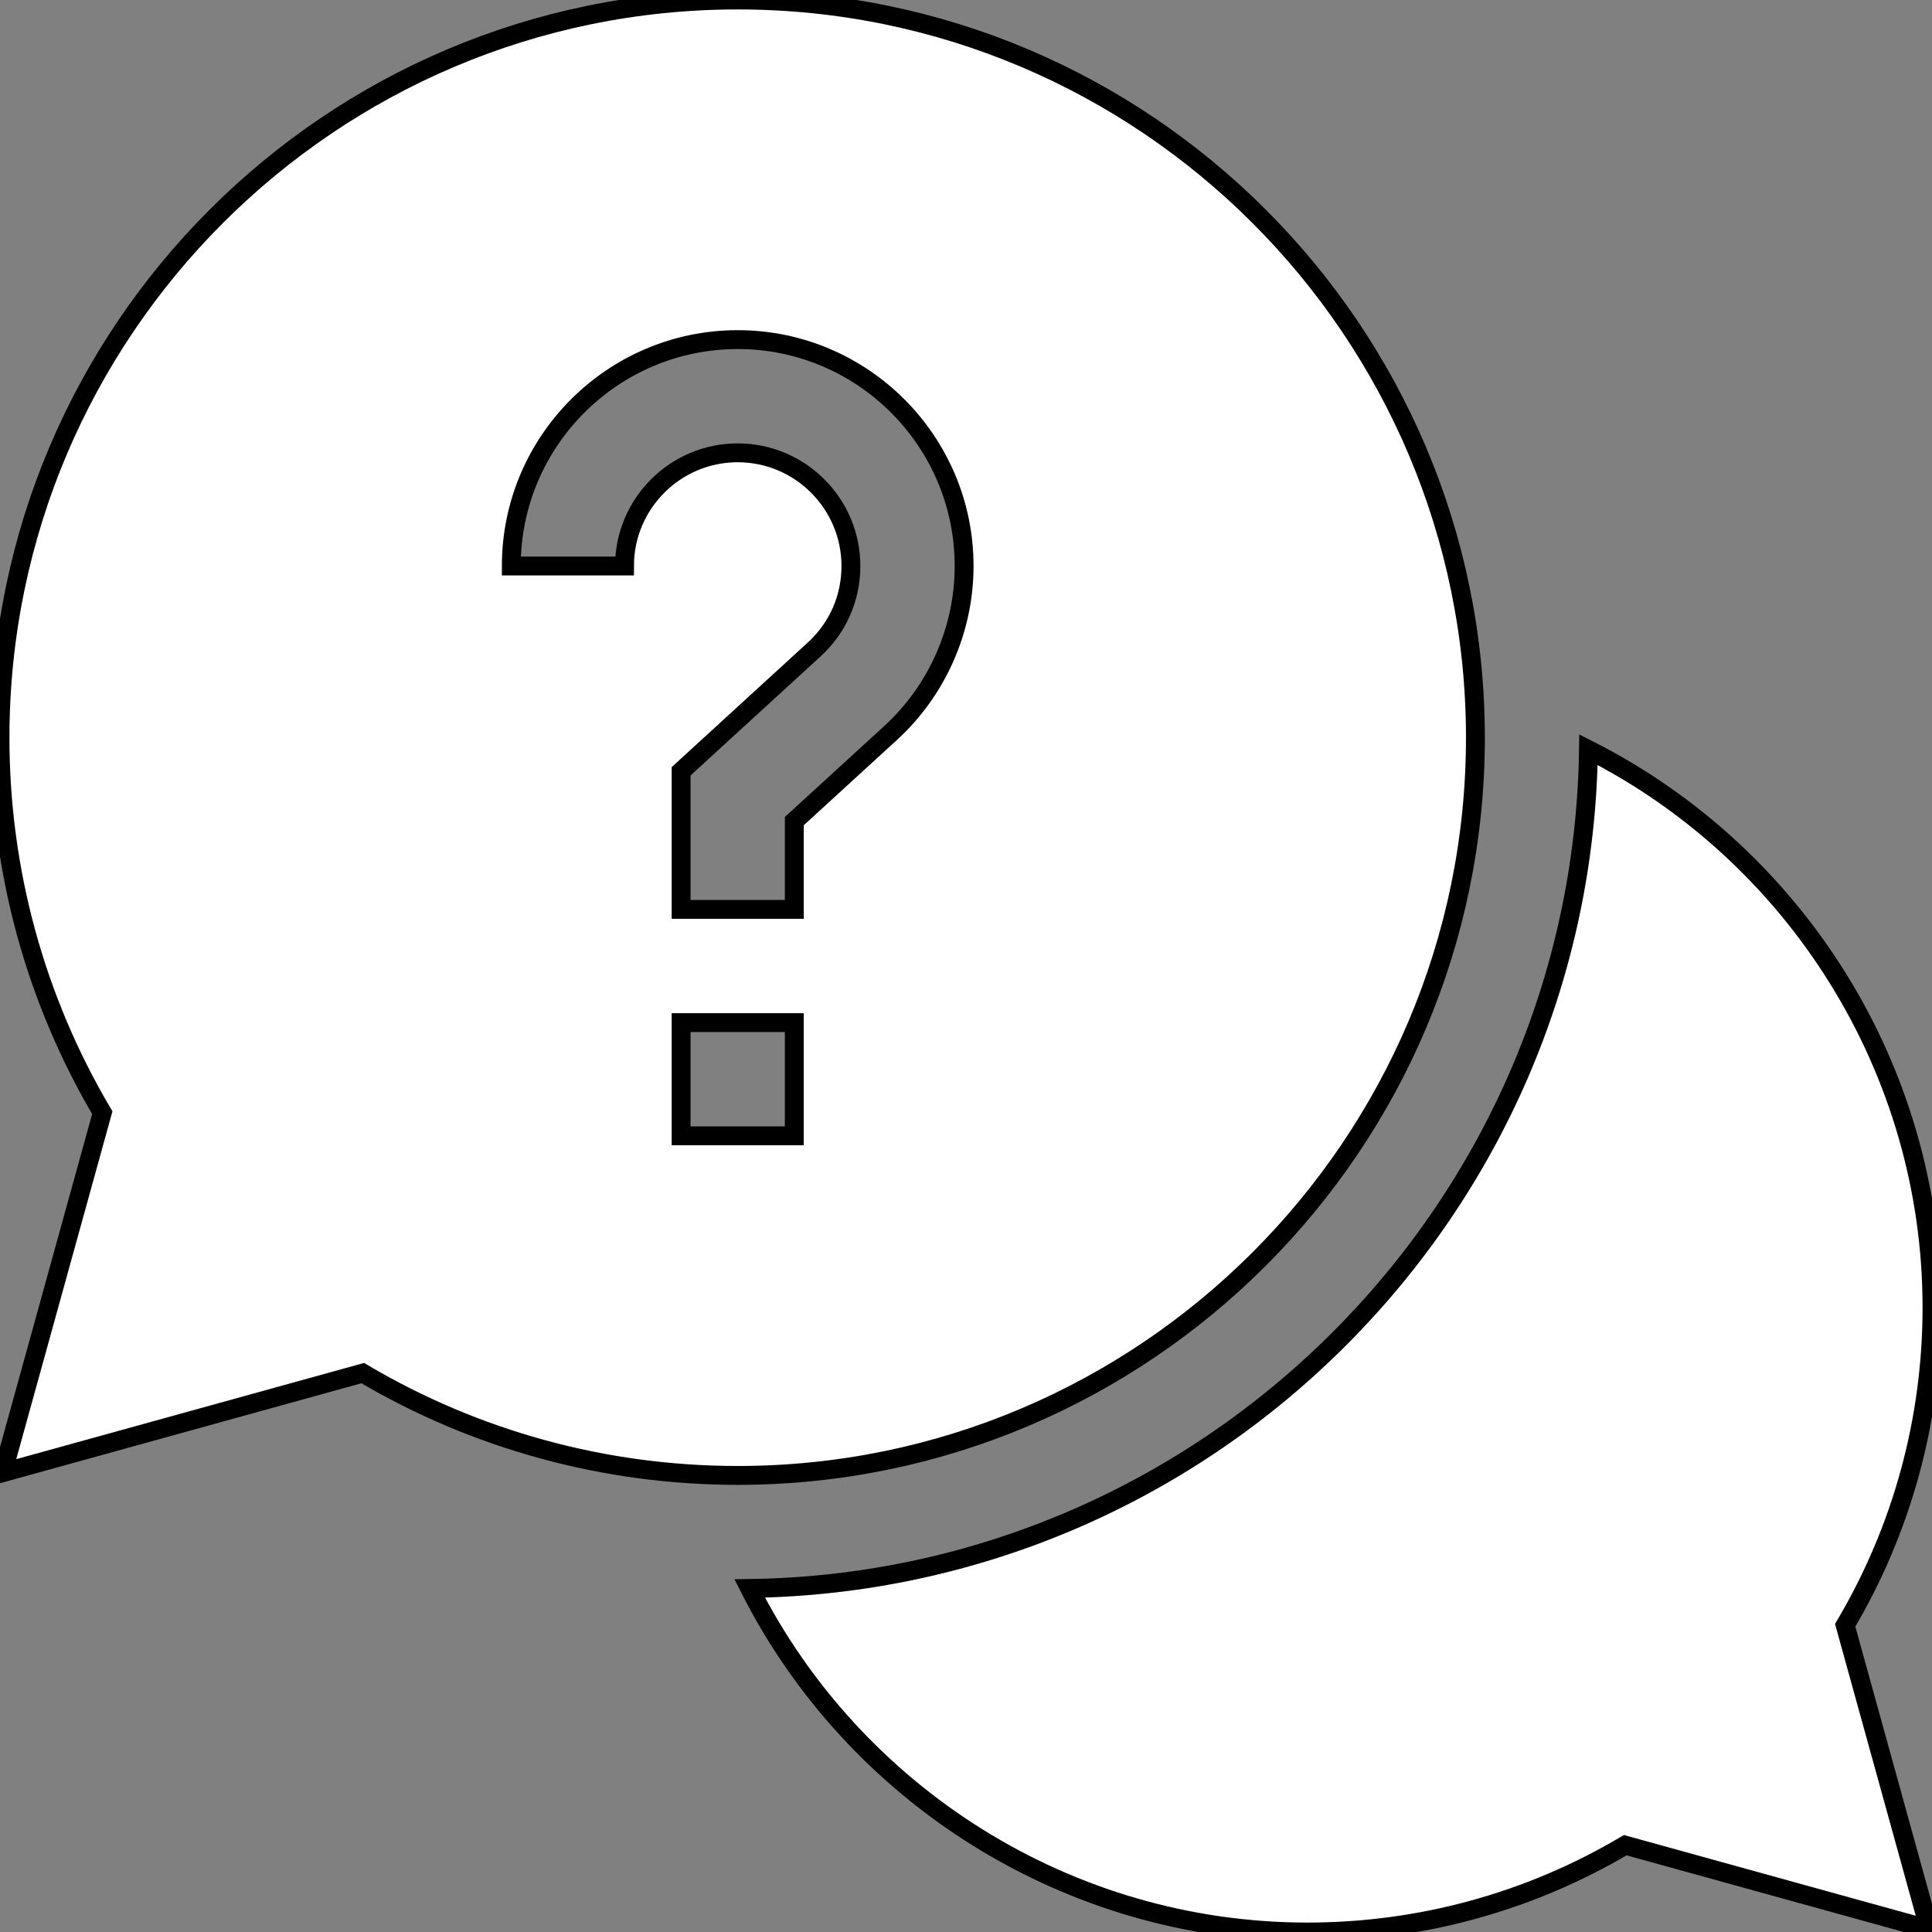 <?xml version="1.0" encoding="utf-8"?>
<!-- Generator: Adobe Illustrator 16.0.0, SVG Export Plug-In . SVG Version: 6.00 Build 0)  -->
<!DOCTYPE svg PUBLIC "-//W3C//DTD SVG 1.0//EN" "http://www.w3.org/TR/2001/REC-SVG-20010904/DTD/svg10.dtd">
<svg version="1.0" id="Layer_1" xmlns="http://www.w3.org/2000/svg" xmlns:xlink="http://www.w3.org/1999/xlink" x="0px" y="0px"
	 width="512px" height="512px" viewBox="0 0 512 512" enable-background="new 0 0 512 512" xml:space="preserve">
<rect x="0" y="0" width="512" height="512" fill="#808080" stroke="none"/>
<path fill="#fff" stroke="#000000" stroke-width="5" stroke-miterlimit="10" d="M512,346.5
	c0-63.535-36.449-120.238-91.039-147.82C419.266,320.5,320.5,419.266,198.68,420.961C226.262,475.551,282.965,512,346.5,512
	c29.789,0,58.758-7.934,84.211-23.008l80.566,22.285l-22.285-80.566C504.066,405.258,512,376.289,512,346.5z"/>
<path fill="#fff" stroke="#000000" stroke-width="5" stroke-miterlimit="10" d="M391,195.5C391,87.699,303.301,0,195.5,0
	S0,87.699,0,195.5c0,35.133,9.352,69.34,27.109,99.371L0.719,390.277l95.41-26.387C126.16,381.648,160.367,391,195.5,391
	C303.301,391,391,303.301,391,195.5z M165.5,150h-30c0-33.086,26.914-60,60-60s60,26.914,60,60c0,16.793-7.109,32.934-19.512,44.277
	L210.5,217.605V241h-30v-36.605l35.234-32.25c6.297-5.762,9.766-13.625,9.766-22.145c0-16.543-13.457-30-30-30
	S165.5,133.457,165.5,150z M180.5,271h30v30h-30V271z"/>
</svg>
